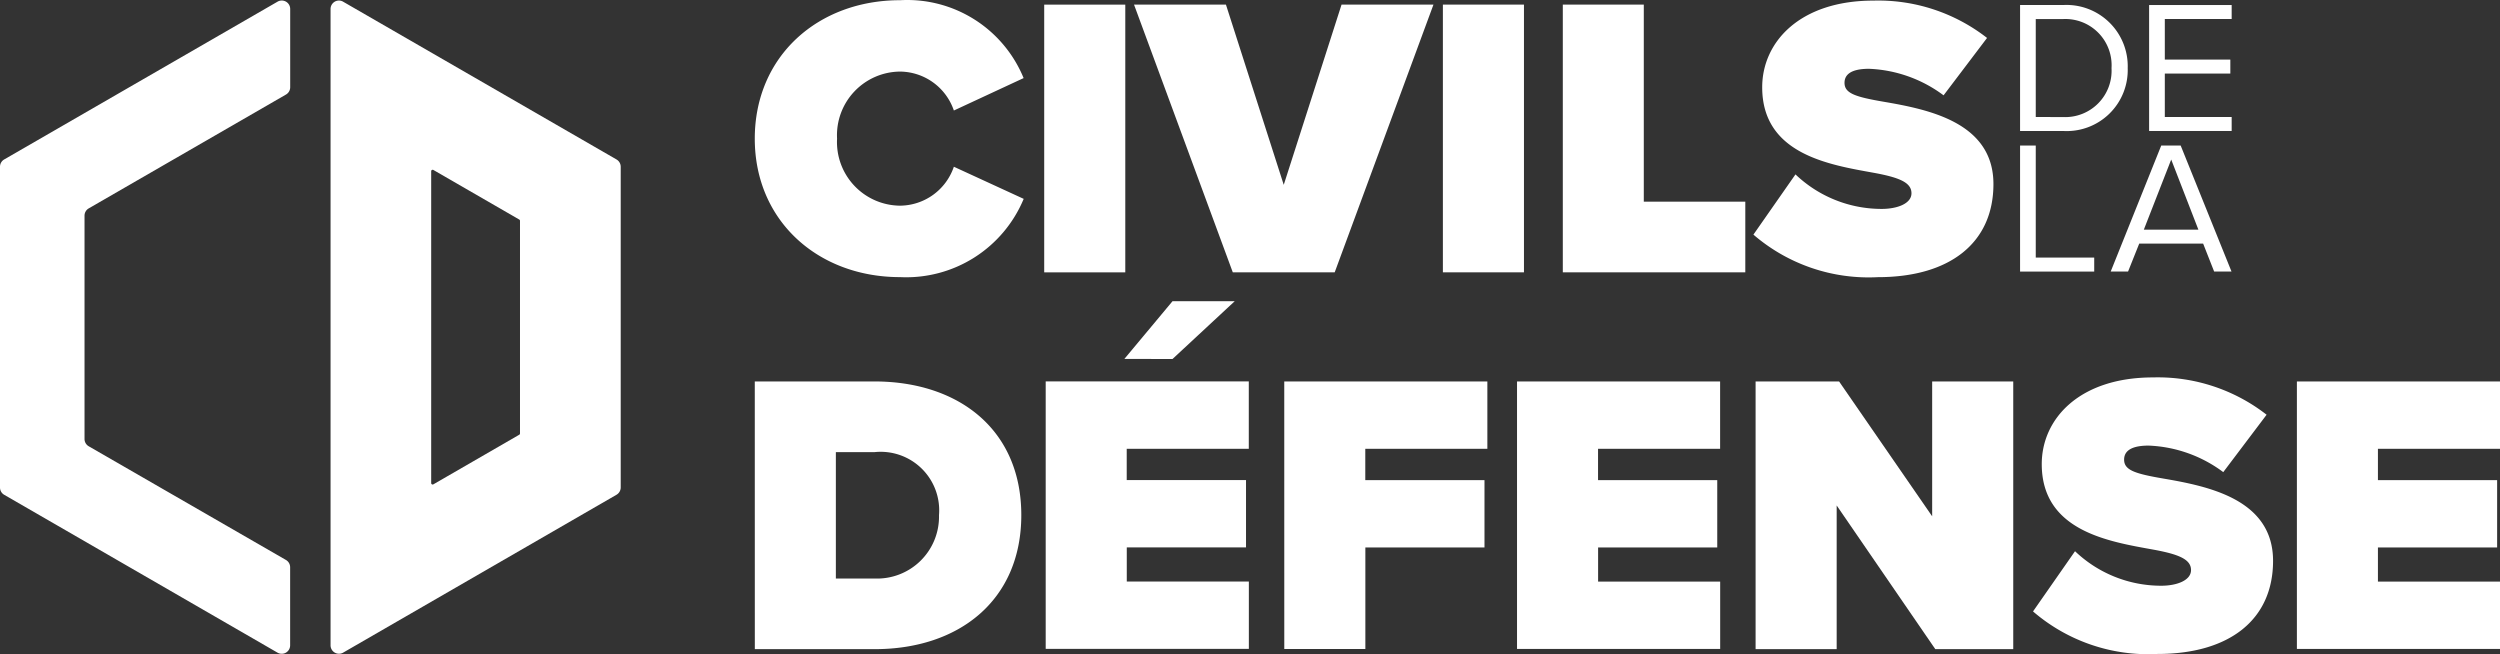 <?xml version="1.0" encoding="UTF-8" standalone="no"?>
<svg
   xmlns:dc="http://purl.org/dc/elements/1.1/"
   xmlns:cc="http://creativecommons.org/ns#"
   xmlns:rdf="http://www.w3.org/1999/02/22-rdf-syntax-ns#"
   xmlns:svg="http://www.w3.org/2000/svg"
   xmlns="http://www.w3.org/2000/svg"
   xmlns:sodipodi="http://sodipodi.sourceforge.net/DTD/sodipodi-0.dtd"
   xmlns:inkscape="http://www.inkscape.org/namespaces/inkscape"
   width="169.592"
   height="44.38"
   viewBox="0 0 169.592 44.38"
   version="1.1"
   id="svg22"
   sodipodi:docname="logo_vertical_negative.svg"
   inkscape:version="1.0.1 (3bc2e813f5, 2020-09-07)">
  <rect x="0" y="0" width="169.592" height="44.38" fill="#333333" stroke="none"/>
  <defs
     id="defs26" />
  <sodipodi:namedview
     pagecolor="#ffffff"
     bordercolor="#666666"
     borderopacity="1"
     objecttolerance="10"
     gridtolerance="10"
     guidetolerance="10"
     inkscape:pageopacity="0"
     inkscape:pageshadow="2"
     inkscape:window-width="1920"
     inkscape:window-height="1136"
     id="namedview24"
     showgrid="false"
     inkscape:zoom="4.4699734"
     inkscape:cx="106.1369"
     inkscape:cy="57.775526"
     inkscape:window-x="0"
     inkscape:window-y="27"
     inkscape:window-maximized="1"
     inkscape:current-layer="Calque_1" />
  <g
     id="Calque_1"
     data-name="Calque 1"
     transform="translate(0 0.014)">
    <path
       id="Tracé_4171"
       data-name="Tracé 4171"
       d="M358.61,9.393c0-5.608,4.3-9.393,9.852-9.393a8.534,8.534,0,0,1,8.385,5.283l-4.732,2.2a3.891,3.891,0,0,0-3.648-2.641,4.315,4.315,0,0,0-4.275,4.548,4.315,4.315,0,0,0,4.275,4.548,3.888,3.888,0,0,0,3.648-2.641l4.737,2.179a8.628,8.628,0,0,1-8.385,5.309C362.912,18.787,358.61,14.976,358.61,9.393Z"
       transform="translate(-307.408)"
       fill="#fff" />
    <path
       id="Tracé_4172"
       data-name="Tracé 4172"
       d="M496.12,2.1h5.5V20.262h-5.5Z"
       transform="translate(-425.284 -1.8)"
       fill="#fff" />
    <path
       id="Tracé_4173"
       data-name="Tracé 4173"
       d="M538.8,2.1h6.235l3.921,12.225L552.877,2.1h6.235l-6.7,18.162H545.5Z"
       transform="translate(-461.871 -1.8)"
       fill="#fff" />
    <path
       id="Tracé_4174"
       data-name="Tracé 4174"
       d="M685.54,2.1h5.5V20.262h-5.5Z"
       transform="translate(-587.659 -1.8)"
       fill="#fff" />
    <path
       id="Tracé_4175"
       data-name="Tracé 4175"
       d="M742.52,2.1h5.494V15.468H754.9v4.793H742.52Z"
       transform="translate(-636.504 -1.8)"
       fill="#fff" />
    <path
       id="Tracé_4176"
       data-name="Tracé 4176"
       d="M835.933,11.979a8.461,8.461,0,0,0,5.854,2.342c1.035,0,2.015-.353,2.015-1.061s-.762-1.062-2.559-1.389c-3-.544-7.567-1.252-7.567-5.8,0-3.077,2.56-5.881,7.543-5.881a12,12,0,0,1,7.71,2.533L845.98,6.616a9.039,9.039,0,0,0-5.059-1.8c-1.362,0-1.661.49-1.661.952,0,.714.735.954,2.667,1.285,3,.517,7.435,1.388,7.435,5.581,0,4-2.968,6.317-7.841,6.317a11.964,11.964,0,0,1-8.441-2.886Z"
       transform="translate(-714.134 -0.163)"
       fill="#fff" />
    <path
       id="Tracé_4177"
       data-name="Tracé 4177"
       d="M358.61,181.13h8.114c5.718,0,9.966,3.267,9.966,9.066s-4.248,9.094-9.939,9.094h-8.138Zm8.114,13.368a4.2,4.2,0,0,0,4.383-4.3,3.97,3.97,0,0,0-4.356-4.275H364.11V194.5Z"
       transform="translate(-307.408 -155.268)"
       fill="#fff" />
    <path
       id="Tracé_4178"
       data-name="Tracé 4178"
       d="M496.83,148.444h13.777v4.569h-8.281v2.123h8.093v4.569H502.33v2.314h8.281v4.569H496.83Zm5.336-1.525L505.434,143h4.221l-4.221,3.921Z"
       transform="translate(-425.893 -122.583)"
       fill="#fff" />
    <path
       id="Tracé_4179"
       data-name="Tracé 4179"
       d="M610.17,181.13h13.778v4.57h-8.281v2.123h8.086v4.569h-8.081v6.888h-5.5Z"
       transform="translate(-523.05 -155.268)"
       fill="#fff" />
    <path
       id="Tracé_4180"
       data-name="Tracé 4180"
       d="M720.76,181.13h13.777v4.57h-8.281v2.123h8.087v4.569H726.26v2.314h8.281v4.569H720.76Z"
       transform="translate(-617.85 -155.268)"
       fill="#fff" />
    <path
       id="Tracé_4181"
       data-name="Tracé 4181"
       d="M839.61,189.543v9.748h-5.5V181.13h5.663l6.315,9.148V181.13h5.5v18.16H846.3Z"
       transform="translate(-715.016 -155.268)"
       fill="#fff" />
    <path
       id="Tracé_4182"
       data-name="Tracé 4182"
       d="M968.77,191.009a8.458,8.458,0,0,0,5.854,2.342c1.035,0,2.015-.354,2.015-1.061s-.762-1.062-2.559-1.389c-3-.544-7.567-1.252-7.567-5.8,0-3.077,2.56-5.881,7.543-5.881a12.008,12.008,0,0,1,7.71,2.531l-2.94,3.894a9.039,9.039,0,0,0-5.064-1.8c-1.362,0-1.662.49-1.662.952,0,.714.735.954,2.669,1.285,3,.517,7.435,1.388,7.435,5.581,0,4-2.968,6.317-7.843,6.317a11.96,11.96,0,0,1-8.44-2.886Z"
       transform="translate(-828.007 -153.631)"
       fill="#fff" />
    <path
       id="Tracé_4183"
       data-name="Tracé 4183"
       d="M1091.29,181.13h13.778v4.57h-8.281v2.123h8.086v4.569h-8.086v2.314h8.281v4.569H1091.29Z"
       transform="translate(-935.476 -155.268)"
       fill="#fff" />
    <path
       id="Tracé_4184"
       data-name="Tracé 4184"
       d="M959.77,2.29h2.92a4.158,4.158,0,0,1,4.382,4.283,4.14,4.14,0,0,1-4.382,4.261h-2.92Zm2.92,7.6a3.145,3.145,0,0,0,3.284-3.318,3.136,3.136,0,0,0-3.284-3.33h-1.856V9.886Z"
       transform="translate(-822.735 -1.963)"
       fill="#fff" />
    <path
       id="Tracé_4185"
       data-name="Tracé 4185"
       d="M1021.08,2.29h5.6v.948h-4.535V5.991h4.445v.948h-4.445V9.886h4.535v.948h-5.6Z"
       transform="translate(-875.291 -1.963)"
       fill="#fff" />
    <path
       id="Tracé_4186"
       data-name="Tracé 4186"
       d="M959.77,69.05h1.064v7.6H964.8V77.6h-5.03Z"
       transform="translate(-822.735 -59.191)"
       fill="#fff" />
    <path
       id="Tracé_4187"
       data-name="Tracé 4187"
       d="M1009.134,75.7H1004.8l-.757,1.895h-1.178l3.427-8.544h1.319l3.447,8.544h-1.178Zm-4.022-.945h3.7L1006.969,70Z"
       transform="translate(-859.681 -59.191)"
       fill="#fff" />
    <path
       id="Tracé_4188"
       data-name="Tracé 4188"
       d="M5.734,29.9V14.757a.571.571,0,0,1,.286-.494L19.4,6.541a.571.571,0,0,0,.286-.494V.733A.571.571,0,0,0,18.829.24L.286,10.943A.571.571,0,0,0,0,11.437V33.205a.571.571,0,0,0,.286.488L18.825,44.4a.571.571,0,0,0,.857-.494v-5.3a.571.571,0,0,0-.286-.494L6.018,30.4a.571.571,0,0,1-.284-.494Z"
       transform="translate(0 -0.141)"
       fill="#00377e"
       style="fill:#ffffff" />
    <path
       id="Tracé_4189"
       data-name="Tracé 4189"
       d="M169.85,15.016a.1.1,0,0,1,.051.089v14.42a.1.1,0,0,1-.051.089l-5.82,3.362a.1.1,0,0,1-.154-.09V11.748a.1.1,0,0,1,.157-.09ZM157.621.16a.571.571,0,0,0-.571.571V43.9a.571.571,0,0,0,.571.571.563.563,0,0,0,.286-.077l18.54-10.708a.571.571,0,0,0,.286-.493V11.434a.571.571,0,0,0-.286-.494L157.9.237a.563.563,0,0,0-.286-.077Z"
       transform="translate(-134.626 -0.137)"
       fill="#fd3e52"
       style="fill:#ffffff" />
  </g>
</svg>
